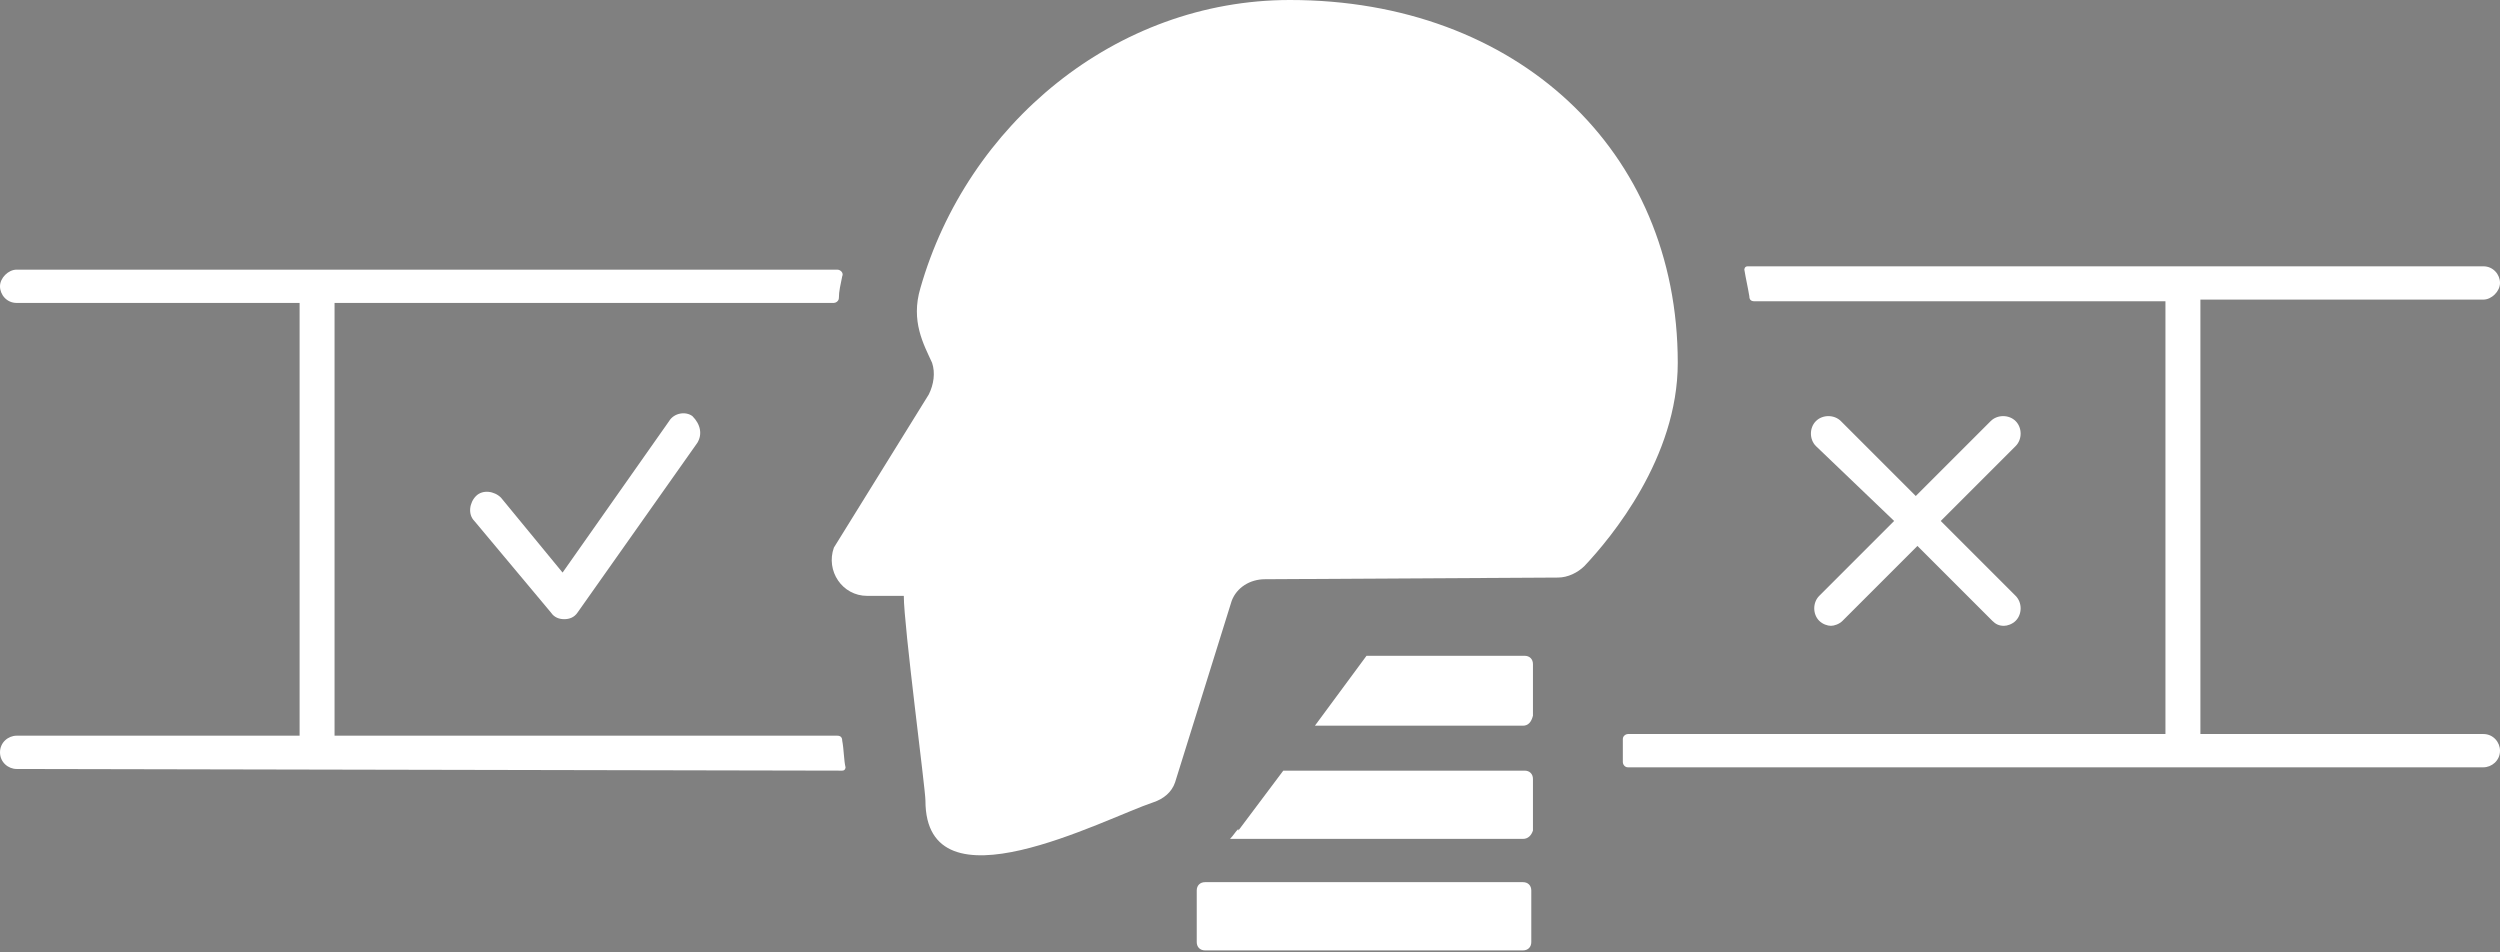<?xml version="1.0" encoding="utf-8"?>
<!-- Generator: Adobe Illustrator 18.1.0, SVG Export Plug-In . SVG Version: 6.00 Build 0)  -->
<svg version="1.1" id="Layer_1" xmlns="http://www.w3.org/2000/svg" xmlns:xlink="http://www.w3.org/1999/xlink" x="0px" y="0px"
	 viewBox="0 0 150.2 57.2" enable-background="new 0 0 150.2 57.2" xml:space="preserve">
<rect x="0" y="0" width="150.2" height="57.2" fill="#808080" stroke="none"/>
<g>
	<circle cx="80.2" cy="19.5" r="10.9"/>
	<path fill="#fff" d="M80.2,19.5v-8.6c4.8,0,8.6,3.9,8.6,8.6H80.2v8.6c-4.8,0-8.6-3.9-8.6-8.6H80.2z"/>
</g>
<path fill="#fff" d="M55.3,17.3C58.1,7.5,67,0,77.5,0c13.6,0,23.3,9,23.3,21.8c0,5.7-4,10.5-5.6,12.2c-0.4,0.4-1,0.7-1.6,0.7l-17.6,0.1
	c-0.9,0-1.7,0.5-2,1.3L70.6,47c-0.2,0.6-0.7,1-1.3,1.2c-3,1-13.7,6.7-13.7-0.1c0-0.7-1.3-10.5-1.3-12.3h-2.2c-1.5,0-2.5-1.5-2-2.9
	l5.7-9.2c0.3-0.6,0.4-1.3,0.2-1.9C55.5,20.7,54.7,19.3,55.3,17.3z"/>
<path fill="#fff" d="M91.5,50.4H73.9c0.2-0.2,0.3-0.4,0.5-0.6l0,0.1l2.7-3.6h14.5c0.3,0,0.5,0.2,0.5,0.5v3.1C92,50.2,91.8,50.4,91.5,50.4z"/>
<path fill="#fff" d="M92,53.5v3.1c0,0.3-0.2,0.5-0.5,0.5H72.4c-0.3,0-0.5-0.2-0.5-0.5v-3.1c0-0.3,0.2-0.5,0.5-0.5h19.1C91.8,53,92,53.2,92,53.5z
	"/>
<path fill="#fff" d="M91.5,43.6H79l3.1-4.2h9.5c0.3,0,0.5,0.2,0.5,0.5v3.1C92,43.4,91.8,43.6,91.5,43.6z"/>
<path fill="#fff" d="M0,45.2c0-0.6,0.5-1,1-1H18v-26H1c-0.6,0-1-0.5-1-1s0.5-1,1-1h49.3c0.2,0,0.4,0.2,0.3,0.4c-0.1,0.5-0.2,0.9-0.2,1.3
	c0,0.2-0.2,0.3-0.3,0.3H20.1v26h30.2c0.2,0,0.3,0.1,0.3,0.3c0.1,0.5,0.1,1.2,0.2,1.6c0,0,0,0.2-0.2,0.2S1,46.2,1,46.2
	C0.5,46.2,0,45.8,0,45.2z"/>
<path fill="#fff" d="M41.9,26.6l-7.2,10.2c-0.2,0.3-0.5,0.4-0.8,0.4c0,0,0,0,0,0c-0.3,0-0.6-0.1-0.8-0.4l-4.6-5.5c-0.4-0.4-0.3-1.1,0.1-1.5
	c0.4-0.4,1.1-0.3,1.5,0.1l3.7,4.5l6.4-9.1c0.3-0.5,1-0.6,1.4-0.3C42.1,25.5,42.2,26.1,41.9,26.6z"/>
<path fill="#fff" d="M132.2,18.1v26h17c0.6,0,1,0.5,1,1c0,0.6-0.5,1-1,1H97.8c-0.2,0-0.3-0.2-0.3-0.3v-1.4c0-0.2,0.2-0.3,0.3-0.3h32.3v-26h-24.7
	c-0.2,0-0.3-0.1-0.3-0.3c-0.1-0.6-0.2-1-0.3-1.6c0,0,0-0.2,0.2-0.2s44.2,0,44.2,0c0.6,0,1,0.5,1,1s-0.5,1-1,1H132.2z"/>
<path fill="#fff" d="M109.1,26.8c-0.4-0.4-0.4-1.1,0-1.5c0.4-0.4,1.1-0.4,1.5,0l4.5,4.5l4.5-4.5c0.4-0.4,1.1-0.4,1.5,0c0.4,0.4,0.4,1.1,0,1.5
	l-4.5,4.5l4.5,4.5c0.4,0.4,0.4,1.1,0,1.5c-0.2,0.2-0.5,0.3-0.7,0.3c-0.3,0-0.5-0.1-0.7-0.3l-4.5-4.5l-4.5,4.5
	c-0.2,0.2-0.5,0.3-0.7,0.3s-0.5-0.1-0.7-0.3c-0.4-0.4-0.4-1.1,0-1.5l4.5-4.5L109.1,26.8z"/>
</svg>
